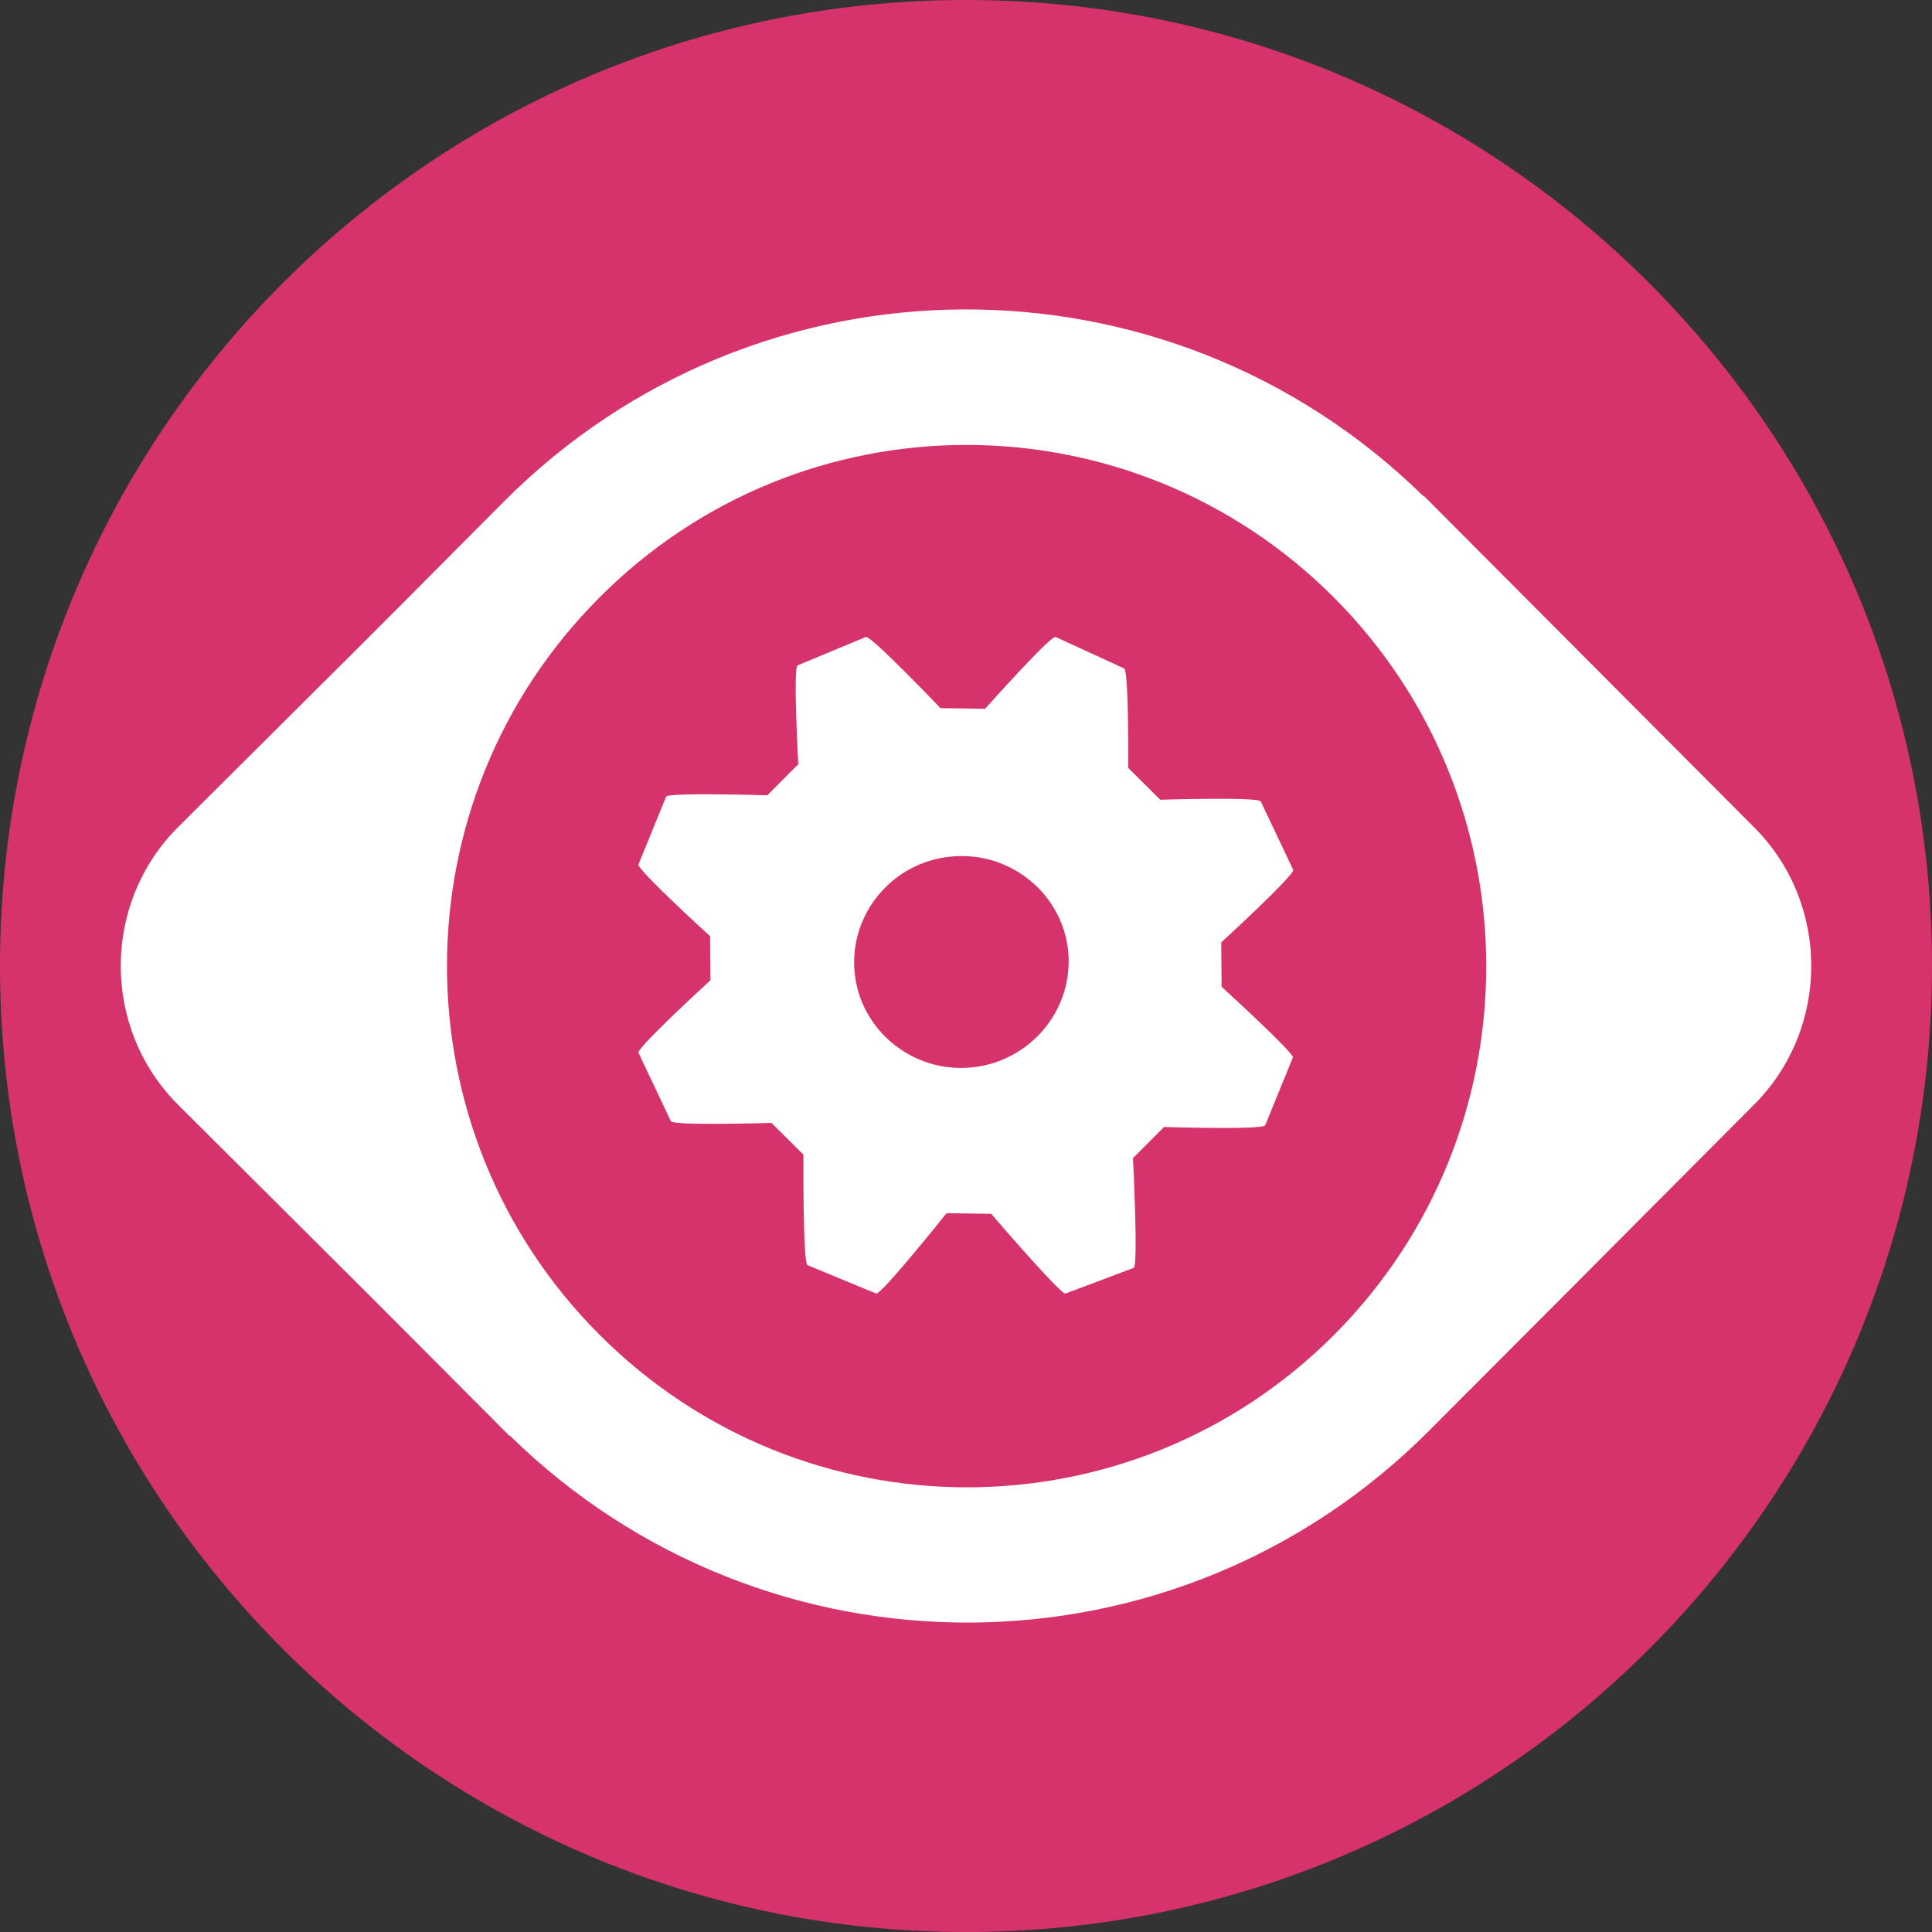 <svg xmlns="http://www.w3.org/2000/svg" viewBox="0 0 128 128">
  <rect x="0" y="0" width="128" height="128" fill="#333333" stroke="none"/>
  <path d="M0 64C0 28.654 28.654 0 64 0c35.346 0 64 28.654 64 64 0 35.346-28.654 64-64 64-35.346 0-64-28.654-64-64z" fill="#d6336c"/>
  <path d="M57.362 42.202c.316-.136 4.945 4.712 4.945 4.712l2.957.045s4.358-4.893 4.674-4.758l4.538 2.085c.299.128.275 5.895.272 6.535v.057l2.122 2.107s6.525-.203 6.66.114l2.145 4.53c.136.318-4.764 4.804-4.764 4.804l.023 2.945s4.877 4.44 4.719 4.69l-1.83 4.485c-.112.317-6.705.113-6.705.113l-2.055 2.062s.362 7.136.046 7.272l-4.516 1.7c-.294.113-4.922-5.28-4.922-5.28l-2.958-.044s-4.358 5.46-4.674 5.323l-4.538-1.88c-.316-.113-.27-7.318-.27-7.318l-2.123-2.107s-6.525.204-6.66-.113l-2.146-4.53c-.128-.301 4.262-4.343 4.725-4.768l.04-.036-.023-2.922s-4.877-4.44-4.742-4.758l1.829-4.486c.113-.294 6.706-.09 6.706-.09l2.054-2.062s-.36-6.434-.045-6.547l4.516-1.88zm6.267 14.514l-.239.008c-3.906.158-6.954 3.443-6.796 7.317.158 3.874 3.5 6.887 7.406 6.706 3.906-.181 6.954-3.466 6.796-7.34-.158-3.852-3.5-6.865-7.406-6.683l.239-.008zm52.595-1.896L94.323 32.845l-.023.023c-16.956-16.607-44.118-16.493-60.916.362-11.493 11.554-6.277 6.32-21.608 21.59-5.035 5.053-5.035 13.299 0 18.351 15.782 15.723 10.477 10.421 21.992 21.976l.022-.023c16.956 16.606 44.118 16.516 60.917-.362 11.515-11.532 6.299-6.321 21.517-21.59 5.035-5.053 5.035-13.3 0-18.352zM39.706 88.418c-13.457-13.48-13.457-35.342 0-48.822 13.434-13.502 35.222-13.48 48.679 0 13.434 13.48 13.456 35.342 0 48.845-13.457 13.48-35.223 13.457-48.68-.023z" fill="#fff"/>
</svg>
